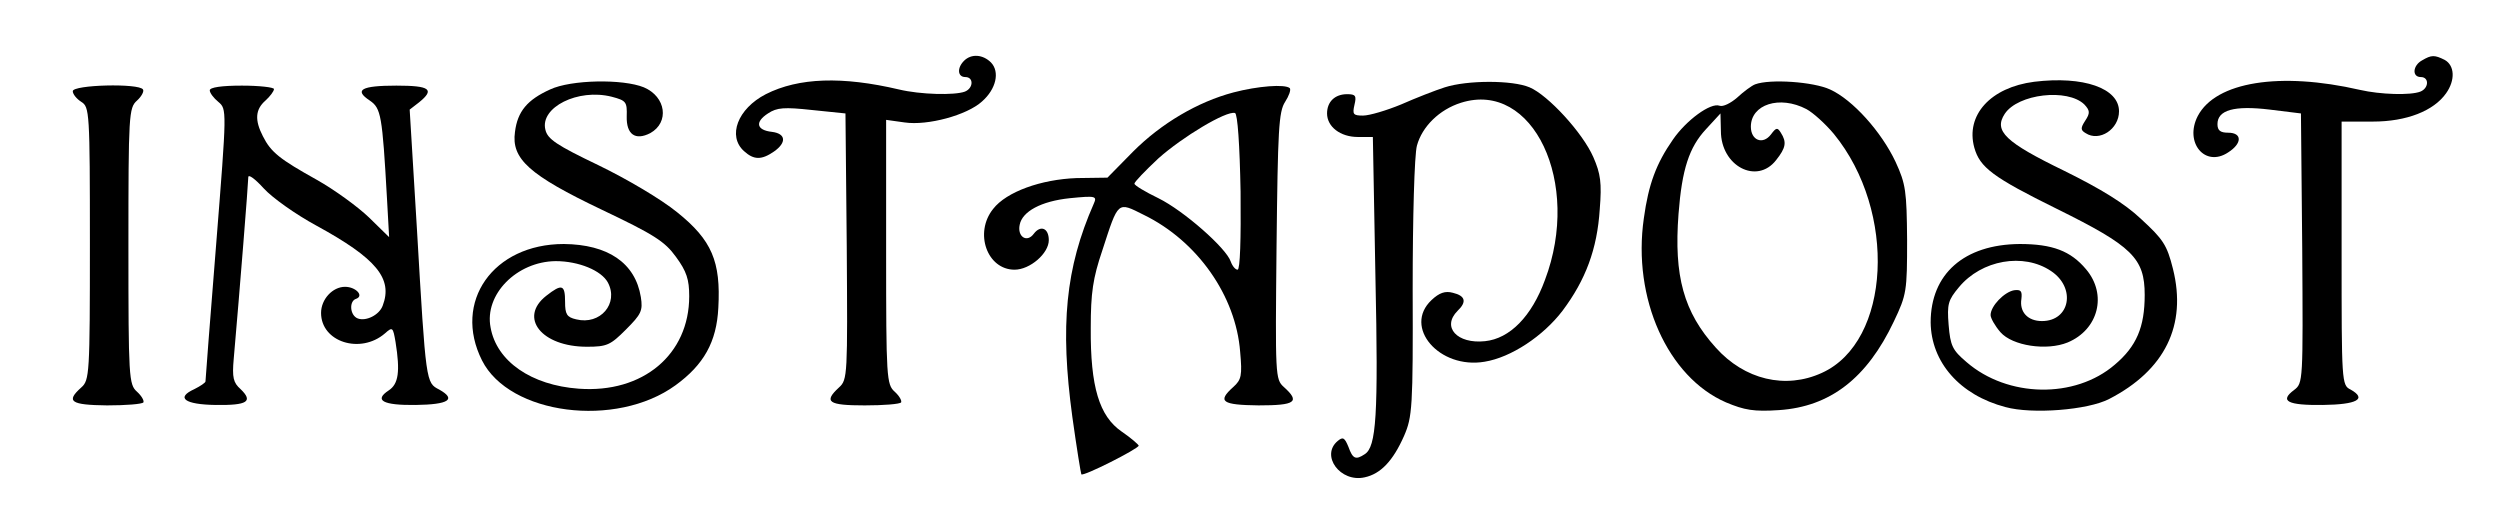 <?xml version="1.0" standalone="no"?>
<!DOCTYPE svg PUBLIC "-//W3C//DTD SVG 20010904//EN"
 "http://www.w3.org/TR/2001/REC-SVG-20010904/DTD/svg10.dtd">
<svg version="1.0" xmlns="http://www.w3.org/2000/svg"
 width="584pt" height="119pt" viewBox="0 0 584 119"
 preserveAspectRatio="xMidYMid meet">

<g transform="translate(0,119) scale(0.1,-0.1)"
fill="#000000" stroke="none">
<path d="M2252 1048 c-17 -17 -15 -38 3 -38 20 0 19 -26 -1 -34 -24 -9 -104
-7 -154 5 -132 31 -234 28 -311 -11 -66 -34 -90 -98 -51 -133 23 -21 41 -21
70 -1 30 21 28 42 -5 46 -36 4 -40 23 -9 43 21 14 38 15 103 8 l78 -8 3 -311
c2 -300 2 -311 -18 -329 -37 -34 -25 -42 60 -42 44 0 82 3 85 7 2 4 -4 15 -15
25 -19 17 -20 32 -20 326 l0 309 43 -6 c54 -8 146 17 181 49 33 29 42 69 21
91 -19 19 -46 21 -63 4z"/>
<path d="M5658 1049 c-22 -12 -24 -39 -3 -39 20 0 19 -26 -1 -34 -23 -9 -93
-7 -141 4 -187 43 -337 19 -379 -61 -32 -62 17 -121 71 -85 33 21 33 46 0 46
-18 0 -25 5 -25 20 0 33 39 44 122 34 l73 -9 3 -315 c2 -312 2 -315 -19 -331
-35 -26 -15 -36 67 -35 80 1 104 14 65 36 -21 10 -21 18 -21 318 l0 308 73 0
c79 0 142 25 171 66 22 31 20 65 -3 78 -24 12 -31 12 -53 -1z"/>
<path d="M4752 999 c-102 -13 -161 -78 -140 -154 13 -46 43 -69 193 -143 176
-87 205 -115 205 -201 0 -75 -19 -120 -70 -163 -93 -80 -250 -77 -346 6 -33
28 -38 38 -42 87 -4 49 -1 58 24 88 53 64 151 81 215 38 59 -39 45 -117 -21
-117 -33 0 -53 21 -48 52 2 18 -1 22 -17 20 -23 -4 -55 -37 -55 -58 0 -7 10
-25 23 -40 28 -32 108 -44 157 -24 72 30 93 112 43 171 -36 43 -79 59 -155 59
-130 -1 -208 -70 -208 -183 1 -93 68 -170 175 -198 62 -17 192 -7 242 19 130
67 182 172 149 304 -14 56 -23 69 -74 116 -39 37 -95 71 -180 113 -138 67
-165 93 -139 133 31 47 147 60 186 22 13 -14 14 -20 2 -38 -11 -17 -11 -22 1
-29 32 -21 78 9 78 51 0 54 -83 83 -198 69z"/>
<path d="M1285 981 c-53 -24 -76 -51 -82 -99 -9 -63 33 -101 203 -182 122 -58
147 -74 173 -110 25 -34 31 -53 31 -92 0 -136 -108 -227 -258 -216 -111 8
-192 64 -206 143 -15 77 61 154 152 155 54 0 107 -22 122 -50 26 -49 -18 -100
-74 -86 -22 5 -26 12 -26 41 0 40 -7 43 -44 14 -65 -51 -11 -119 95 -119 47 0
55 4 91 40 36 36 40 44 35 76 -13 80 -77 123 -180 124 -165 0 -260 -135 -191
-272 64 -127 313 -159 452 -58 66 48 96 101 100 181 6 108 -15 158 -96 223
-38 31 -118 78 -184 110 -98 47 -119 61 -124 83 -13 52 76 97 155 77 34 -9 36
-12 35 -46 -1 -42 20 -57 55 -39 45 25 37 85 -15 107 -49 20 -170 18 -219 -5z"/>
<path d="M3375 986 c-22 -7 -68 -25 -102 -40 -34 -14 -74 -26 -89 -26 -23 0
-25 3 -20 25 5 21 3 25 -17 25 -29 0 -47 -18 -47 -45 0 -31 31 -55 72 -55 l35
0 6 -327 c7 -324 2 -397 -25 -414 -21 -14 -28 -11 -38 17 -9 22 -13 24 -25 14
-41 -34 6 -98 63 -85 37 8 66 38 92 97 19 44 21 65 20 344 0 164 4 313 10 334
12 44 52 84 103 100 168 53 282 -187 196 -414 -31 -85 -82 -137 -140 -143 -65
-7 -102 33 -64 71 22 21 18 35 -11 42 -18 5 -32 0 -50 -17 -67 -63 18 -162
124 -144 62 10 137 60 182 119 54 72 81 144 87 237 5 62 2 83 -15 122 -25 57
-106 145 -149 163 -40 17 -145 17 -198 0z"/>
<path d="M4100 993 c-8 -3 -27 -17 -42 -31 -15 -13 -33 -22 -41 -19 -21 8 -78
-34 -109 -79 -39 -56 -57 -104 -68 -184 -27 -187 56 -371 192 -430 43 -18 65
-22 124 -18 119 8 205 74 268 207 30 63 31 71 31 191 -1 113 -3 130 -27 182
-33 70 -100 145 -153 169 -39 18 -140 25 -175 12z m120 -58 c15 -8 44 -34 64
-58 148 -181 133 -485 -28 -558 -85 -39 -181 -16 -248 59 -75 83 -98 167 -87
312 8 105 25 156 64 198 l34 37 1 -41 c0 -82 84 -126 129 -68 23 29 25 42 11
64 -8 13 -11 12 -23 -4 -19 -25 -47 -14 -47 18 0 52 67 74 130 41z"/>
<path d="M170 977 c0 -7 9 -18 20 -25 19 -12 20 -23 20 -331 0 -305 -1 -319
-20 -336 -37 -33 -25 -41 60 -42 44 0 82 3 85 7 2 4 -4 15 -15 25 -19 17 -20
32 -20 340 0 308 1 323 20 340 11 10 17 22 14 26 -9 15 -164 11 -164 -4z"/>
<path d="M490 979 c0 -6 9 -18 20 -27 20 -17 20 -17 -5 -332 -14 -173 -25
-318 -25 -321 0 -3 -12 -11 -26 -18 -44 -20 -23 -36 50 -37 74 -1 88 8 58 37
-17 15 -20 27 -16 71 14 159 34 411 34 424 0 8 16 -4 36 -26 20 -22 75 -61
123 -87 141 -77 179 -124 155 -187 -8 -22 -39 -37 -58 -30 -19 7 -21 41 -4 46
19 7 -1 28 -26 28 -29 0 -56 -29 -56 -61 0 -68 92 -97 149 -48 18 16 19 15 25
-20 11 -69 7 -98 -16 -113 -35 -23 -14 -35 63 -34 77 1 96 13 55 36 -31 16
-31 14 -52 374 l-17 280 22 17 c37 30 26 39 -53 39 -82 0 -100 -10 -62 -35 26
-18 29 -33 40 -229 l5 -90 -47 46 c-26 25 -81 65 -122 88 -86 48 -107 64 -126
102 -19 37 -18 62 6 83 11 10 20 22 20 27 0 4 -34 8 -75 8 -47 0 -75 -4 -75
-11z"/>
<path d="M2881 974 c-83 -22 -168 -72 -234 -138 l-60 -61 -72 -1 c-83 -3 -164
-32 -195 -72 -45 -56 -14 -142 50 -142 36 0 80 38 80 69 0 28 -19 36 -35 15
-16 -22 -39 -7 -33 21 6 31 50 55 117 62 61 6 64 5 56 -13 -66 -150 -79 -285
-50 -498 10 -72 20 -133 21 -134 4 -6 134 60 134 67 -1 3 -18 18 -40 33 -52
36 -73 104 -72 242 0 82 5 116 27 181 38 117 35 114 97 83 125 -61 215 -189
225 -320 5 -55 3 -65 -16 -82 -38 -34 -27 -42 59 -43 86 0 98 8 59 43 -20 18
-20 26 -17 329 3 272 5 314 20 337 9 14 14 28 11 32 -11 10 -75 5 -132 -10z
m17 -232 c1 -111 -1 -182 -7 -182 -5 0 -12 8 -16 19 -10 31 -110 119 -169 148
-31 15 -56 30 -56 34 0 4 25 30 56 59 56 50 159 112 179 106 6 -2 11 -74 13
-184z"/>
</g>
</svg>
